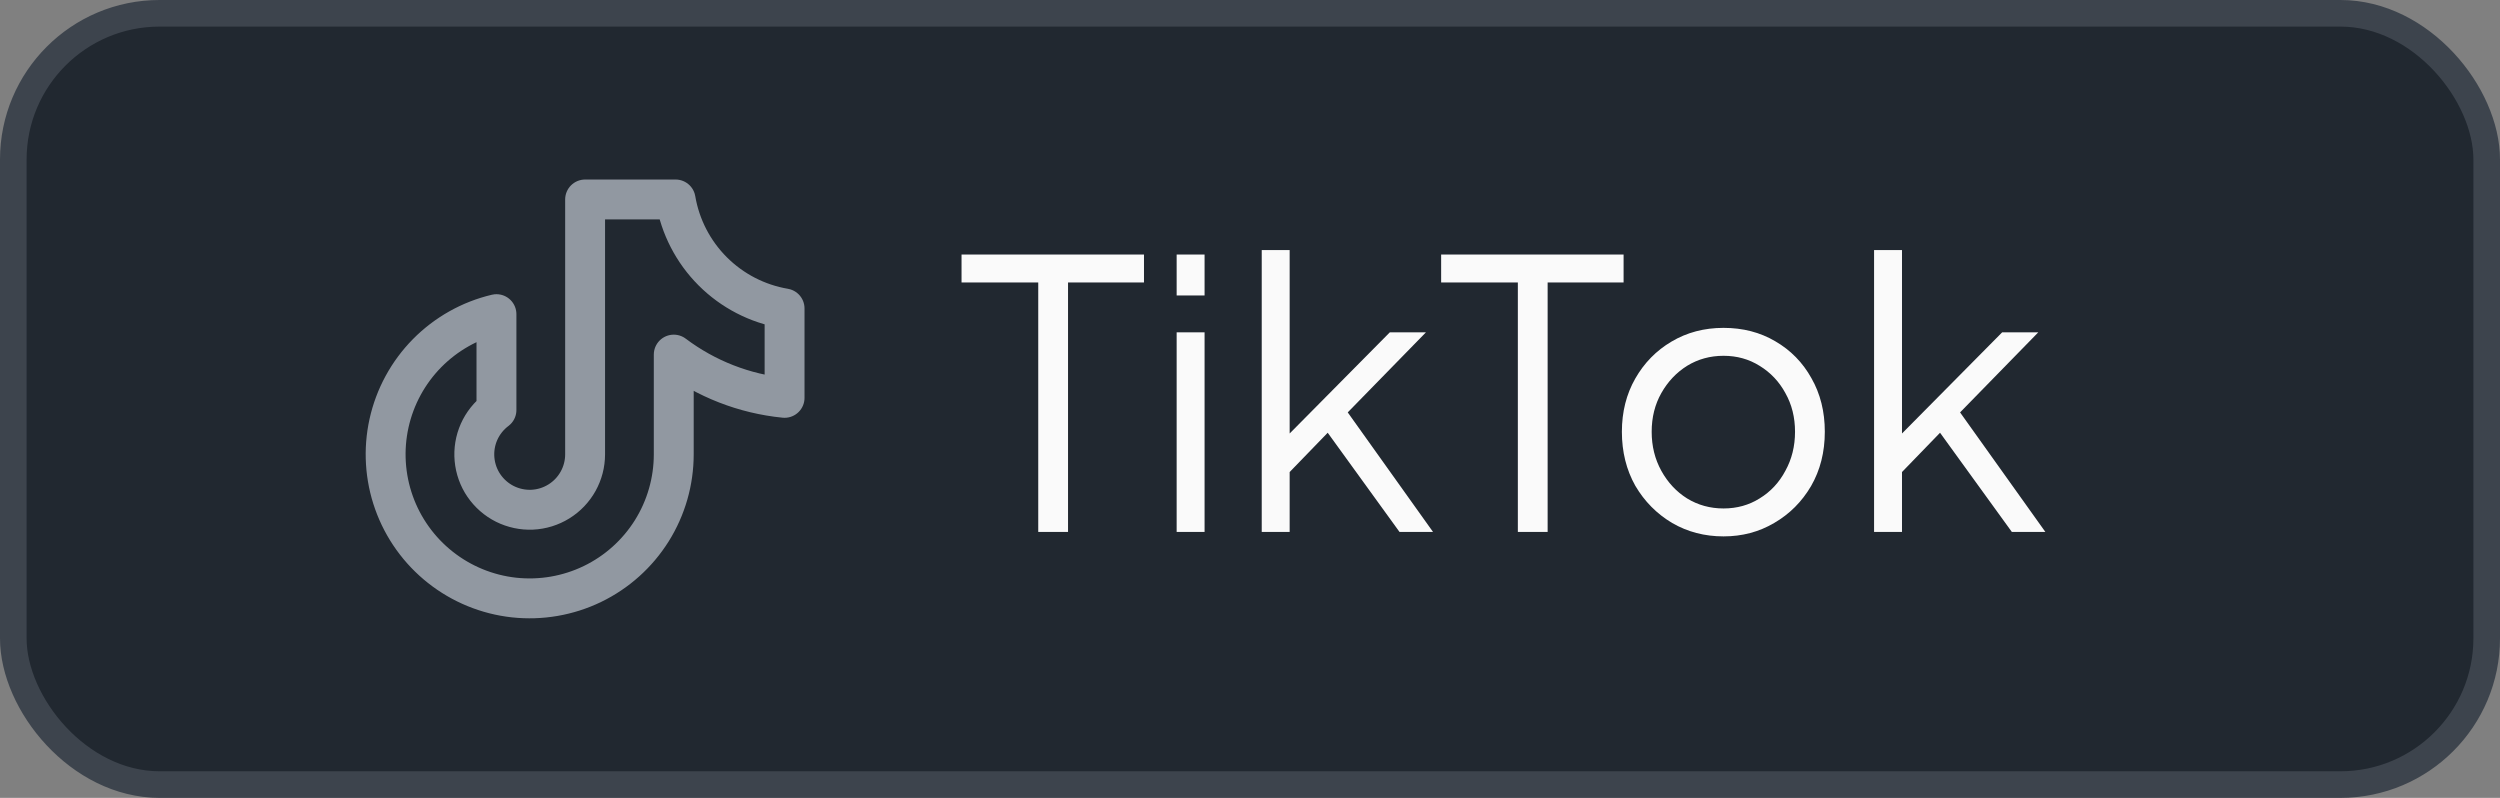<svg width="94" height="30" viewBox="0 0 94 30" fill="none" xmlns="http://www.w3.org/2000/svg">
<rect x="0" y="0" width="94" height="30" fill="#808080" stroke="none"/>
<rect x="0.5" y="0.5" width="93" height="29" rx="5.5" fill="#212830"/>
<rect x="0.5" y="0.5" width="93" height="29" rx="5.5" stroke="#3D444D"/>
<g clip-path="url(#clip0_2002_6)">
<path d="M29.5 11.598V14.959C27.988 14.809 26.547 14.247 25.333 13.333V17.083C25.333 18.101 25.046 19.098 24.506 19.96C23.965 20.822 23.192 21.515 22.276 21.958C21.36 22.401 20.338 22.577 19.326 22.467C18.315 22.356 17.355 21.962 16.557 21.331C15.759 20.7 15.154 19.857 14.813 18.898C14.472 17.939 14.408 16.904 14.628 15.91C14.848 14.917 15.344 14.005 16.058 13.28C16.773 12.556 17.677 12.046 18.667 11.812V15.417C18.383 15.63 18.158 15.912 18.013 16.236C17.869 16.561 17.81 16.917 17.842 17.27C17.874 17.624 17.995 17.964 18.195 18.257C18.396 18.55 18.667 18.788 18.985 18.947C19.303 19.105 19.656 19.18 20.01 19.165C20.365 19.149 20.71 19.042 21.012 18.855C21.314 18.669 21.563 18.408 21.736 18.098C21.909 17.788 22 17.439 22 17.083V7.5H25.402C25.576 8.524 26.064 9.468 26.798 10.202C27.532 10.936 28.476 11.424 29.5 11.598Z" stroke="#9198A1" stroke-width="1.5" stroke-linecap="round" stroke-linejoin="round"/>
</g>
<path d="M39.038 20V10.62H36.154V9.57H43.014V10.62H40.158V20H39.038ZM44.242 20V12.496H45.292V20H44.242ZM44.242 11.11V9.57H45.292V11.11H44.242ZM47.441 20V9.402H48.491V16.822L48.043 16.752L52.257 12.496H53.615L50.675 15.506L53.881 20H52.621L49.611 15.842L50.283 15.898L48.141 18.11L48.491 17.242V20H47.441ZM57.071 20V10.62H54.187V9.57H61.047V10.62H58.191V20H57.071ZM64.805 20.168C64.096 20.168 63.452 20 62.873 19.664C62.294 19.319 61.832 18.852 61.487 18.264C61.151 17.667 60.983 16.99 60.983 16.234C60.983 15.487 61.151 14.82 61.487 14.232C61.823 13.644 62.276 13.182 62.845 12.846C63.424 12.501 64.077 12.328 64.805 12.328C65.533 12.328 66.182 12.496 66.751 12.832C67.33 13.168 67.782 13.63 68.109 14.218C68.445 14.806 68.613 15.478 68.613 16.234C68.613 16.999 68.44 17.681 68.095 18.278C67.75 18.866 67.288 19.328 66.709 19.664C66.14 20 65.505 20.168 64.805 20.168ZM64.805 19.118C65.309 19.118 65.762 18.992 66.163 18.74C66.574 18.488 66.896 18.143 67.129 17.704C67.372 17.265 67.493 16.775 67.493 16.234C67.493 15.693 67.372 15.207 67.129 14.778C66.896 14.349 66.574 14.008 66.163 13.756C65.762 13.504 65.309 13.378 64.805 13.378C64.301 13.378 63.844 13.504 63.433 13.756C63.032 14.008 62.71 14.349 62.467 14.778C62.224 15.207 62.103 15.693 62.103 16.234C62.103 16.775 62.224 17.265 62.467 17.704C62.71 18.143 63.032 18.488 63.433 18.74C63.844 18.992 64.301 19.118 64.805 19.118ZM70.465 20V9.402H71.515V16.822L71.067 16.752L75.281 12.496H76.639L73.699 15.506L76.905 20H75.645L72.635 15.842L73.307 15.898L71.165 18.11L71.515 17.242V20H70.465Z" fill="#FAFAFA"/>
<defs>
<clipPath id="clip0_2002_6">
<rect width="20" height="20" fill="white" transform="translate(12 5)"/>
</clipPath>
</defs>
</svg>
